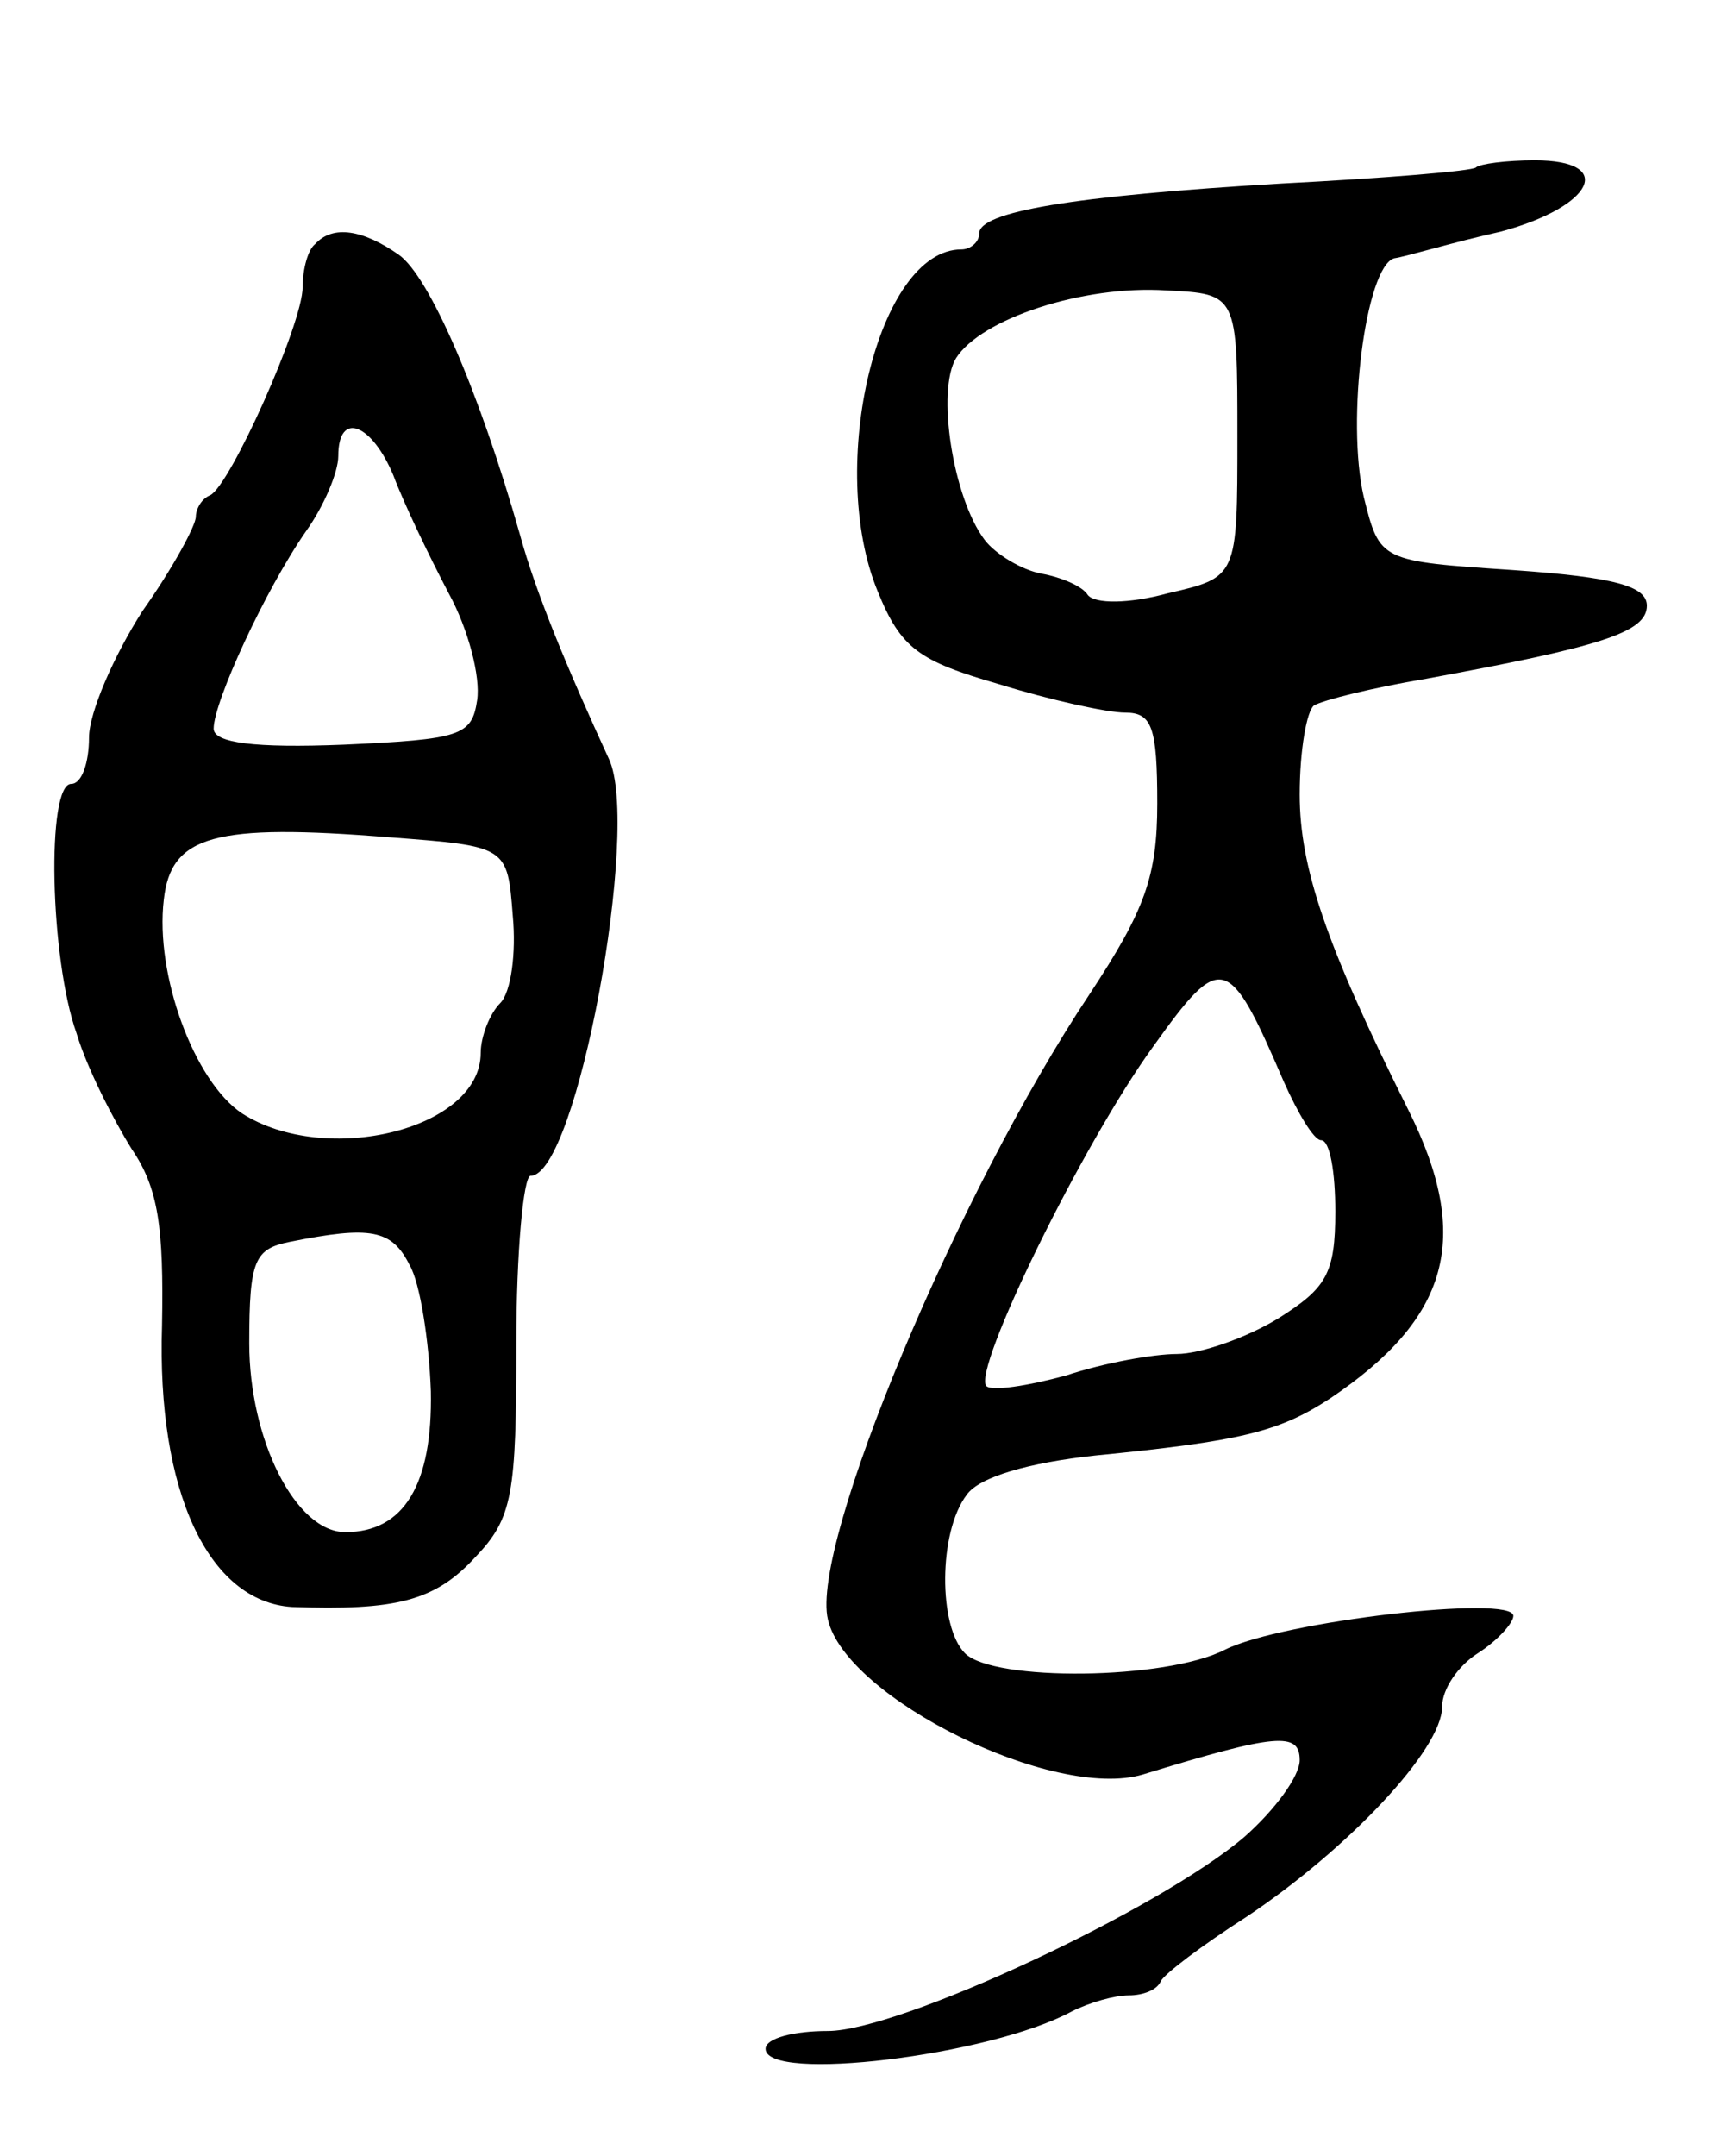 <svg version="1.0" xmlns="http://www.w3.org/2000/svg"
 width="97pt" height="121pt" viewBox="0 0 97 121"
 preserveAspectRatio="xMidYMid meet">
<g transform="translate(0,121) scale(0.1,-0.1)"
fill="#000000" stroke="none">
<path d="M829 1116 c-2 -2 -51 -6 -109 -9 -119 -7 -170 -16 -170 -28 0 -5 -5
-9 -10 -9 -47 0 -76 -122 -47 -192 13 -32 23 -39 68 -52 29 -9 61 -16 71 -16
15 0 18 -8 18 -51 0 -41 -7 -60 -38 -107 -74 -111 -157 -309 -147 -351 10 -44
127 -102 177 -87 75 23 88 24 88 8 0 -9 -14 -28 -31 -43 -48 -41 -194 -109
-234 -109 -19 0 -35 -4 -35 -10 0 -19 126 -4 172 21 10 5 24 9 32 9 8 0 16 3
18 8 2 4 23 20 48 36 57 38 110 94 110 118 0 10 9 23 20 30 11 7 20 17 20 21
0 12 -130 -3 -162 -19 -33 -17 -130 -18 -146 -2 -15 15 -15 68 1 89 7 10 35
18 72 22 81 8 103 13 132 32 67 45 80 90 44 162 -46 92 -61 136 -61 177 0 25
4 47 8 50 5 3 33 10 63 15 98 18 124 26 124 41 0 11 -18 16 -75 20 -75 5 -75
5 -84 41 -10 43 1 129 17 134 7 1 33 9 60 15 52 14 65 40 19 40 -16 0 -31 -2
-33 -4z m-134 -151 c0 -79 0 -79 -39 -88 -22 -6 -41 -6 -45 -1 -3 5 -15 10
-26 12 -11 2 -26 11 -32 19 -18 24 -27 84 -16 102 14 22 71 41 118 38 40 -2
40 -2 40 -82z m26 -362 c8 -18 17 -33 21 -33 5 0 8 -18 8 -40 0 -35 -5 -43
-32 -60 -18 -11 -44 -20 -57 -20 -13 0 -41 -5 -62 -12 -22 -6 -42 -9 -45 -6
-8 9 54 136 94 191 38 53 42 52 73 -20z"/>
<path d="M177 1073 c-4 -3 -7 -14 -7 -24 0 -21 -41 -112 -52 -117 -5 -2 -8 -8
-8 -12 0 -5 -13 -29 -30 -53 -16 -25 -30 -57 -30 -71 0 -14 -4 -26 -10 -26
-14 0 -12 -98 3 -140 6 -20 21 -49 31 -65 15 -22 18 -44 17 -99 -3 -93 26
-155 73 -158 58 -2 80 3 103 28 21 22 23 35 23 120 0 51 4 94 8 94 26 0 62
196 44 234 -23 50 -41 93 -50 126 -23 81 -51 145 -68 157 -20 14 -37 17 -47 6z
m44 -130 c6 -16 20 -45 31 -66 11 -20 18 -47 16 -60 -3 -20 -9 -22 -75 -25
-50 -2 -73 1 -73 9 0 15 29 78 52 111 10 14 18 33 18 42 0 26 19 18 31 -11z
m67 -247 c2 -21 -1 -43 -7 -49 -6 -6 -11 -19 -11 -28 0 -43 -87 -64 -134 -34
-27 18 -49 78 -44 120 4 36 28 43 127 35 66 -5 66 -5 69 -44z m-58 -196 c6
-10 11 -43 12 -71 1 -52 -15 -79 -48 -79 -28 0 -54 52 -54 106 0 47 3 53 23
57 45 9 57 7 67 -13z"/>
</g>
</svg>
